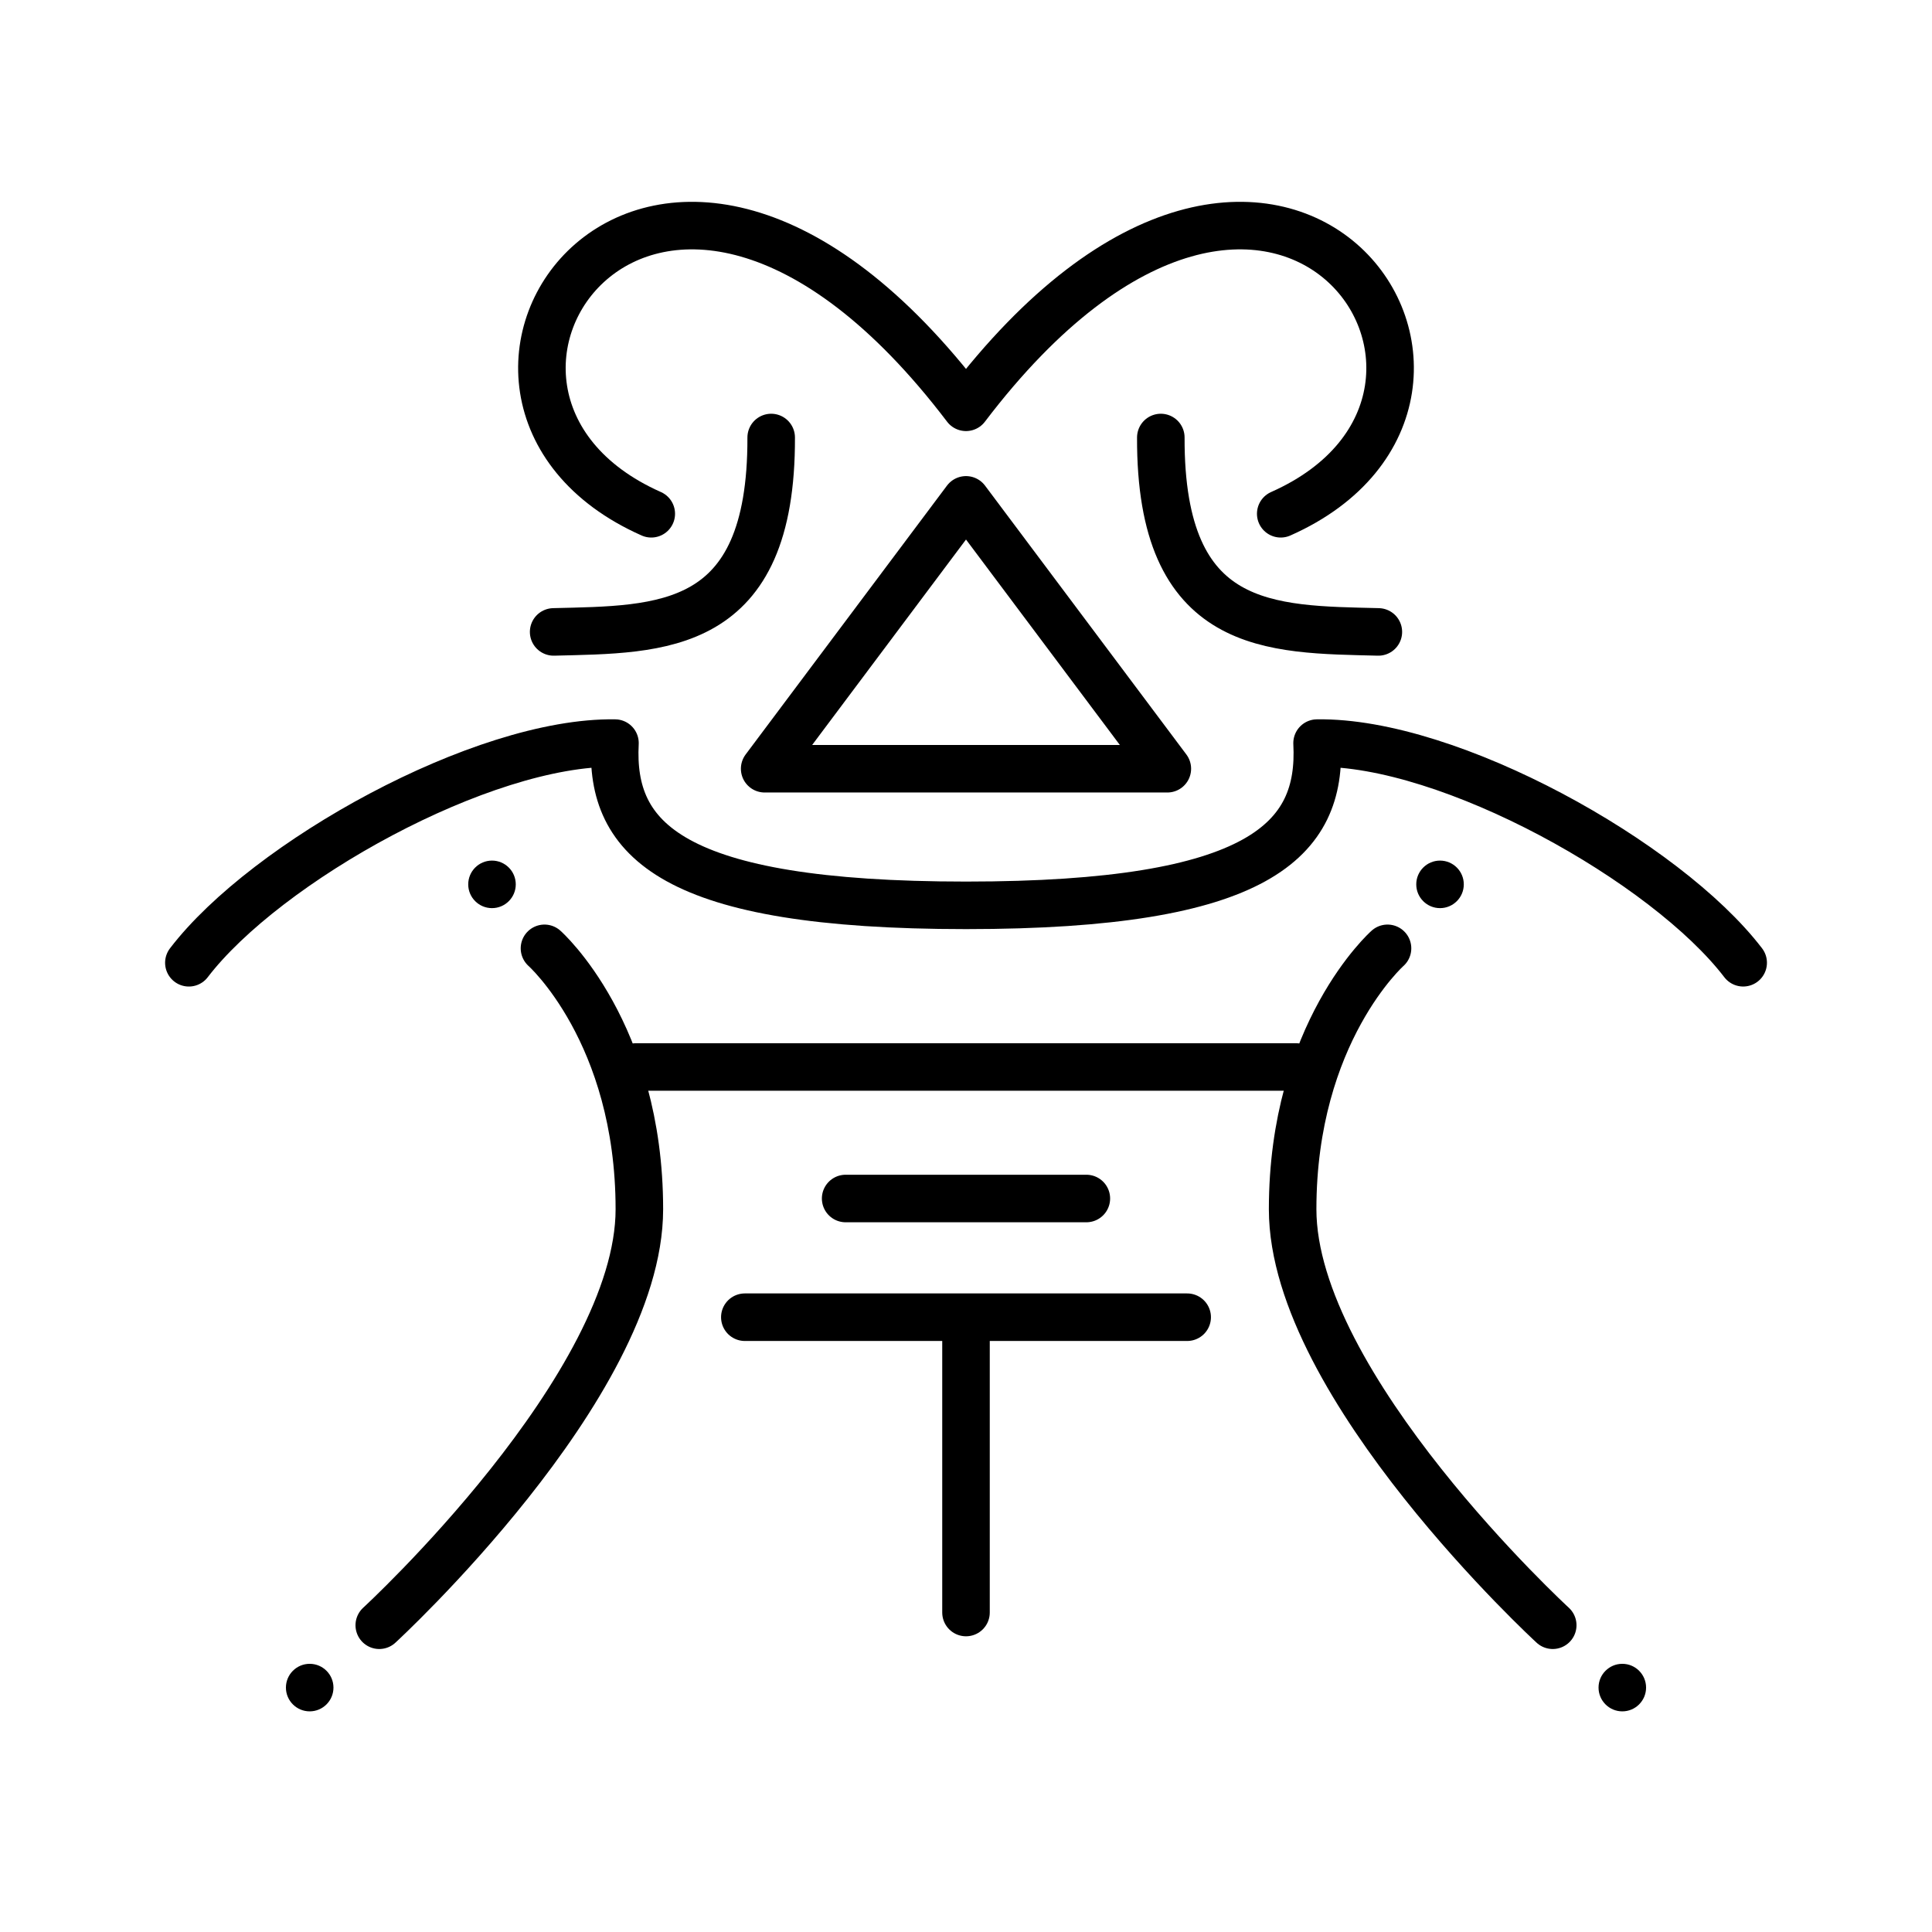<?xml version="1.0" encoding="UTF-8" standalone="no"?>
<!-- Created with Inkscape (http://www.inkscape.org/) -->

<svg
   width="4in"
   height="4in"
   viewBox="0 0 101.6 101.6"
   version="1.1"
   id="svg5"
   sodipodi:docname="would.svg"
   inkscape:version="1.3.2 (091e20e, 2023-11-25)"
   xmlns:inkscape="http://www.inkscape.org/namespaces/inkscape"
   xmlns:sodipodi="http://sodipodi.sourceforge.net/DTD/sodipodi-0.dtd"
   xmlns="http://www.w3.org/2000/svg"
   xmlns:svg="http://www.w3.org/2000/svg">
  <sodipodi:namedview
     id="namedview7"
     pagecolor="#ffffff"
     bordercolor="#666666"
     borderopacity="1.0"
     inkscape:pageshadow="2"
     inkscape:pageopacity="0.0"
     inkscape:pagecheckerboard="0"
     inkscape:document-units="mm"
     showgrid="false"
     units="in"
     inkscape:zoom="0.68535878"
     inkscape:cx="147.36807"
     inkscape:cy="135.69535"
     inkscape:window-width="1280"
     inkscape:window-height="693"
     inkscape:window-x="0"
     inkscape:window-y="25"
     inkscape:window-maximized="0"
     inkscape:current-layer="layer2"
     inkscape:object-nodes="false"
     inkscape:showpageshadow="2"
     inkscape:deskcolor="#d1d1d1" />
  <defs
     id="defs2">
    <inkscape:path-effect
       effect="mirror_symmetry"
       start_point="50.8,0"
       end_point="50.8,101.6"
       center_point="50.8,50.8"
       id="path-effect11"
       is_visible="true"
       lpeversion="1.2"
       lpesatellites=""
       mode="vertical"
       discard_orig_path="false"
       fuse_paths="false"
       oposite_fuse="false"
       split_items="false"
       split_open="false"
       link_styles="false" />
    <inkscape:path-effect
       effect="mirror_symmetry"
       start_point="47.366,1.025"
       end_point="47.366,102.625"
       center_point="47.366,51.825"
       id="path-effect8"
       is_visible="true"
       lpeversion="1.2"
       lpesatellites=""
       mode="vertical"
       discard_orig_path="false"
       fuse_paths="false"
       oposite_fuse="false"
       split_items="false"
       split_open="false"
       link_styles="false" />
    <inkscape:path-effect
       effect="mirror_symmetry"
       start_point="45.269,38.709"
       end_point="45.269,47.611"
       center_point="45.269,43.16"
       id="path-effect7"
       is_visible="true"
       lpeversion="1.2"
       lpesatellites=""
       mode="free"
       discard_orig_path="false"
       fuse_paths="true"
       oposite_fuse="false"
       split_items="false"
       split_open="false"
       link_styles="false" />
    <inkscape:path-effect
       effect="mirror_symmetry"
       start_point="43.591,-0.128"
       end_point="43.591,101.472"
       center_point="43.591,50.672"
       id="path-effect6"
       is_visible="true"
       lpeversion="1.2"
       lpesatellites=""
       mode="vertical"
       discard_orig_path="false"
       fuse_paths="false"
       oposite_fuse="false"
       split_items="false"
       split_open="false"
       link_styles="false" />
    <inkscape:path-effect
       effect="mirror_symmetry"
       start_point="44.786,11.864"
       end_point="44.786,27.018"
       center_point="44.786,19.441"
       id="path-effect5"
       is_visible="true"
       lpeversion="1.2"
       lpesatellites=""
       mode="free"
       discard_orig_path="false"
       fuse_paths="true"
       oposite_fuse="false"
       split_items="false"
       split_open="false"
       link_styles="false" />
    <inkscape:path-effect
       effect="mirror_symmetry"
       start_point="53.633,10.686"
       end_point="53.633,95.008"
       center_point="53.633,52.847"
       id="path-effect5871"
       is_visible="true"
       lpeversion="1.1"
       mode="vertical"
       discard_orig_path="false"
       fuse_paths="false"
       oposite_fuse="false"
       split_items="false"
       split_open="false" />
  </defs>
  <g
     inkscape:groupmode="layer"
     id="layer2"
     inkscape:label="Layer 2">
    <g
       id="g11">
      <path
         id="path4106"
         d="m 27.123,46.507 c 0,0.69 -0.56,1.25 -1.25,1.25 -0.69,0 -1.25,-0.56 -1.25,-1.25 0,-0.69 0.56,-1.25 1.25,-1.25 0.69,0 1.25,0.56 1.25,1.25 z m 47.355,0 c 0,0.69 0.56,1.25 1.25,1.25 0.69,0 1.25,-0.56 1.25,-1.25 0,-0.69 -0.56,-1.25 -1.25,-1.25 -0.69,0 -1.25,0.56 -1.25,1.25 z"
         style="fill:#000000;fill-opacity:1;stroke:none;stroke-width:1.188;stroke-linecap:round;stroke-linejoin:round;stop-color:#000000" />
      <path
         id="path4106-9"
         d="m 17.536,88.747 c 0,0.69 -0.56,1.25 -1.25,1.25 -0.69,0 -1.25,-0.56 -1.25,-1.25 0,-0.69 0.56,-1.25 1.25,-1.25 0.69,0 1.25,0.56 1.25,1.25 z m 66.528,0 c 0,0.69 0.56,1.25 1.25,1.25 0.69,0 1.25,-0.56 1.25,-1.25 0,-0.69 -0.56,-1.25 -1.25,-1.25 -0.69,0 -1.25,0.56 -1.25,1.25 z"
         style="fill:#000000;fill-opacity:1;stroke:none;stroke-width:1.188;stroke-linecap:round;stroke-linejoin:round;stop-color:#000000" />
    </g>
    <path
       style="fill:none;stroke:#000000;stroke-width:2.5;stroke-linecap:round;stroke-linejoin:round"
       d="M 28.235,27.018 C 14.153,20.766 28.355,-0.209 44.786,21.419 61.217,-0.209 75.419,20.766 61.337,27.018"
       id="path1"
       sodipodi:nodetypes="ccc"
       transform="translate(6.014)" />
    <path
       style="fill:none;stroke:#000000;stroke-width:2.5;stroke-linecap:round;stroke-linejoin:round"
       d="m 33.346,22.88 c 0.034,10.247 -5.789,10.081 -11.44,10.223 M 53.836,22.88 c -0.034,10.247 5.789,10.081 11.44,10.223"
       id="path2"
       sodipodi:nodetypes="cc"
       transform="translate(7.209,0.128)" />
    <path
       style="fill:none;stroke:#000000;stroke-width:2.5;stroke-linecap:round;stroke-linejoin:round"
       d="M 61.388,40.426 50.8,26.287 40.212,40.426 Z"
       id="path3"
       sodipodi:nodetypes="cccc" />
    <path
       style="fill:none;stroke:#000000;stroke-width:2.5;stroke-linecap:round;stroke-linejoin:round"
       d="M 4.401,50.63 C 8.456,45.331 19.843,38.972 26.809,39.078 c -0.265,5.076 2.964,8.532 18.461,8.532 15.497,0 18.726,-3.456 18.461,-8.532 6.966,-0.106 18.353,6.252 22.408,11.551"
       id="path4"
       sodipodi:nodetypes="ccccc"
       transform="translate(5.531)" />
    <path
       style="fill:none;stroke:#000000;stroke-width:2.5;stroke-linecap:round;stroke-linejoin:round"
       d="m 25.199,50.896 c 0,0 4.99,4.424 4.99,13.722 0,9.298 -13.678,21.875 -13.678,21.875 M 69.533,50.896 c 0,0 -4.99,4.424 -4.99,13.722 0,9.298 13.678,21.875 13.678,21.875"
       id="path5"
       sodipodi:nodetypes="czc"
       transform="translate(3.434,-1.025)" />
    <path
       style="fill:none;stroke:#000000;stroke-width:2.5;stroke-linecap:round;stroke-linejoin:round"
       d="M 33.456,56.11 H 68.144"
       id="path8"
       sodipodi:nodetypes="cc" />
    <path
       style="fill:none;stroke:#000000;stroke-width:2.5;stroke-linecap:round;stroke-linejoin:round"
       d="M 44.471,63.027 H 57.129"
       id="path9" />
    <path
       style="fill:none;stroke:#000000;stroke-width:2.5;stroke-linecap:round;stroke-linejoin:round"
       d="M 39.169,69.269 H 62.431"
       id="path10"
       sodipodi:nodetypes="cc" />
    <path
       style="fill:none;stroke:#000000;stroke-width:2.5;stroke-linecap:round;stroke-linejoin:round"
       d="M 50.8,70.421 V 84.799"
       id="path11"
       sodipodi:nodetypes="cc" />
  </g>
</svg>
